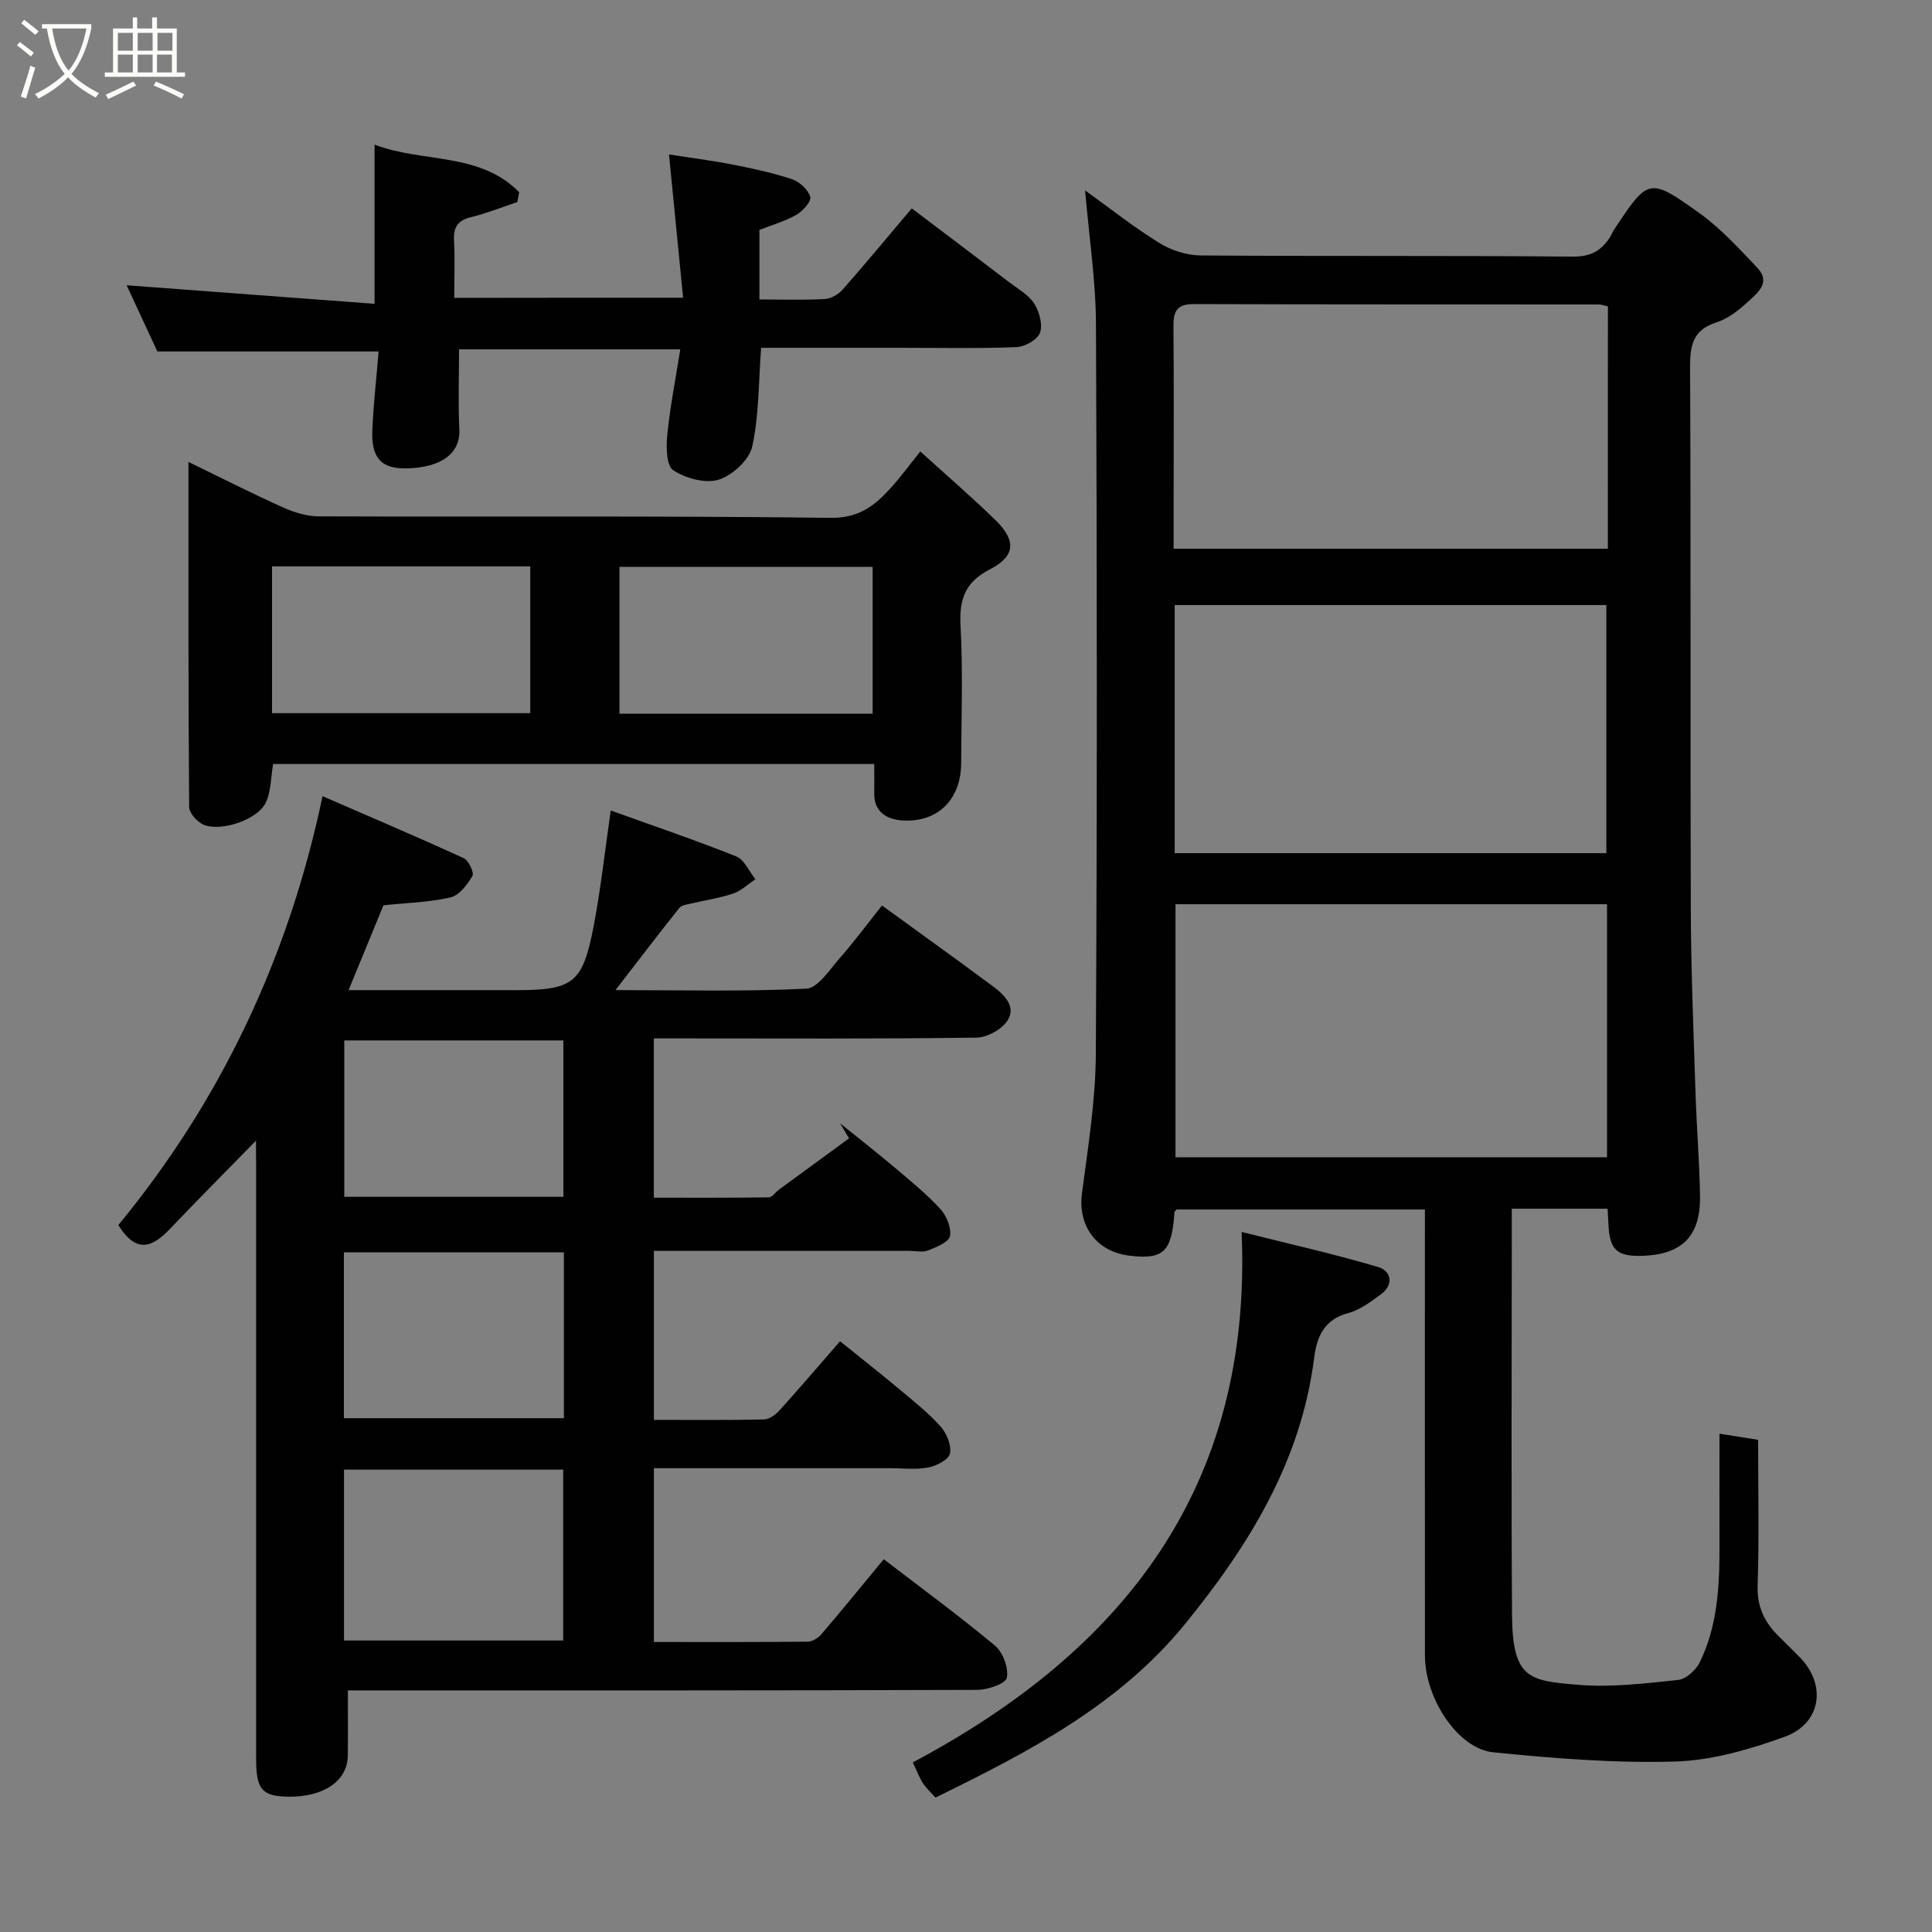 <svg enable-background="new 0 0 400 400" viewBox="0 0 400 400" xmlns="http://www.w3.org/2000/svg"><rect x="0" y="0" width="400" height="400" fill="#808080" stroke="none"/><path d="m6.4 11.7c-1-.8-1.9-1.6-2.9-2.3l.6-.7c.9.7 1.9 1.4 2.9 2.2zm-2.1 8.3c.7-2.1 1.4-4.2 2-6.4.2.1.6.3 1 .4-.7 2.3-1.3 4.4-1.9 6.4zm3-12.8c-1.1-.9-2.1-1.7-2.9-2.4l.6-.7c1 .8 2 1.5 3 2.4zm1.4-1.3v-.9h10.2v.9c-.9 4.2-2.3 7.3-4.1 9.4 1.3 1.4 3.2 2.7 5.7 4-.2.2-.4.5-.7.9-2.5-1.4-4.4-2.7-5.7-4.2-1.4 1.5-3.5 3-6.1 4.4 0 0 0 0-.1-.1-.3-.4-.5-.7-.7-.8 2.7-1.3 4.7-2.8 6.2-4.2-1.8-2.2-3-5.3-3.7-9.4zm9.2 0h-7.1c.6 3.8 1.7 6.7 3.4 8.7 1.7-2 2.9-4.8 3.7-8.7z" fill="#fbfcfa"/><path d="m31.6 3.6h.9v2.3h4.1v9.1h1.7v.9h-16.6v-.9h1.7v-9.1h4.1v-2.3h.9v2.3h3.1v-2.3zm-4 13.3.6.8c-1.9.9-3.8 1.9-5.8 2.8-.2-.3-.3-.6-.5-.9 2-.9 3.9-1.8 5.7-2.7zm-3.2-10.1v3.7h3.1v-3.7zm0 4.5v3.7h3.1v-3.7zm4.1-4.5v3.7h3.1v-3.7zm0 4.5v3.7h3.1v-3.7zm9.1 9.1c-2.1-1.1-4.1-2-5.8-2.7l.5-.8c2.2.9 4.1 1.8 5.8 2.6zm-1.9-13.6h-3.1v3.7h3.1zm-3.2 4.5v3.7h3.1v-3.7z" fill="#fbfcfa"/><g fill="#010102"><path d="m332.83 250.25c-6.82 0-13.09 0-19.83 0v5.6c0 26.16-.13 52.32.05 78.48.09 13.35 3.63 13.64 13.65 14.49 6.85.58 13.87-.29 20.76-1.01 1.63-.17 3.67-2.05 4.46-3.66 3.69-7.55 4.1-15.76 4.08-24-.02-7.48 0-14.97 0-23.32 2.81.44 5.23.83 8 1.27 0 10.26.22 20.24-.1 30.21-.14 4.39 1.44 7.59 4.37 10.46 1.43 1.4 2.83 2.82 4.25 4.24 5.71 5.72 4.63 13.81-3.06 16.59-7.27 2.63-15.09 4.89-22.73 5.11-12.5.36-25.08-.67-37.55-1.91-7.33-.73-14.15-11.14-14.16-20.02-.03-29.66-.01-59.32-.01-88.98 0-1 0-1.99 0-3.39-17.21 0-34.26 0-51.41 0-.09.12-.43.36-.44.61-.56 8.15-2.23 9.78-9.22 8.97-6.97-.81-10.82-6.21-9.93-12.94 1.26-9.59 2.82-19.25 2.87-28.88.28-50.32.25-100.65.03-150.97-.04-9.12-1.44-18.24-2.25-27.78 5.02 3.61 10.01 7.57 15.39 10.9 2.47 1.53 5.7 2.55 8.59 2.57 25.66.19 51.32 0 76.98.24 3.63.03 5.83-1.17 7.64-3.9.36-.54.58-1.17.93-1.71 7.05-10.63 7.21-10.86 17.6-3.44 4.46 3.19 8.26 7.38 12.07 11.39 2.85 3 .01 5.19-1.94 6.98-1.9 1.75-4.12 3.52-6.51 4.28-4.88 1.56-5.52 4.67-5.5 9.28.19 37.32.03 74.65.15 111.98.04 12.77.57 25.53.98 38.3.22 7.1.82 14.2.93 21.3.14 8.33-3.71 12.16-11.97 12.42-5.23.16-6.77-1.27-6.99-6.52-.05-.99-.11-1.97-.18-3.24zm-89.46-63.04v52.39h89.35c0-17.66 0-34.92 0-52.39-29.86 0-59.44 0-89.35 0zm-.16-10.57h89.37c0-17.41 0-34.45 0-51.37-30 0-59.58 0-89.37 0zm89.69-113.22c-.9-.19-1.37-.38-1.84-.38-27.98-.02-55.96.01-83.95-.08-3.45-.01-4.19 1.51-4.16 4.56.11 11.82.04 23.65.04 35.48v10.61h89.9c.01-16.89.01-33.36.01-50.19z"/><path d="m53 236.16c-6.02 6.16-11.98 12.14-17.8 18.26-3.52 3.7-6.9 5.34-10.7-.78 20.9-25.38 35.17-54.94 42.28-88.8 9.65 4.19 19.5 8.38 29.22 12.83 1.02.47 2.21 3 1.81 3.69-1.06 1.8-2.74 4.03-4.56 4.44-4.44 1.03-9.1 1.13-13.86 1.63-2.26 5.49-4.6 11.19-7.22 17.57h28.62 6c11.84 0 13.83-1.42 16.08-13.06 1.49-7.7 2.33-15.52 3.58-24.13 8.73 3.14 17.44 6.09 25.98 9.5 1.68.67 2.66 3.11 3.97 4.73-1.52 1.01-2.92 2.38-4.59 2.95-2.74.94-5.66 1.35-8.5 2.03-.92.22-2.15.33-2.65.95-4.25 5.31-8.37 10.73-13.23 17.02 14.03 0 26.79.34 39.51-.3 2.41-.12 4.8-3.92 6.9-6.3 2.92-3.31 5.55-6.87 8.77-10.92 5.43 3.94 10.64 7.71 15.85 11.5 2.38 1.73 4.74 3.47 7.1 5.22 2.37 1.77 4.81 4.15 3.11 6.98-1.14 1.89-4.24 3.63-6.49 3.66-20.33.28-40.66.16-60.99.16-1.82 0-3.64 0-5.82 0v32.98c7.94 0 15.88.04 23.82-.07.69-.01 1.34-1.06 2.05-1.57 4.85-3.56 9.7-7.1 14.55-10.65-.62-1.04-1.24-2.07-1.86-3.11 3.74 3.02 7.53 5.97 11.2 9.07 3.28 2.77 6.63 5.49 9.53 8.63 1.3 1.41 2.34 3.91 2.02 5.65-.23 1.24-2.8 2.29-4.51 2.96-1.16.45-2.63.1-3.97.1-17.48 0-34.97 0-52.82 0v34.99c7.59 0 15.2.08 22.8-.09 1.1-.02 2.41-1 3.23-1.9 4.08-4.51 8.02-9.13 12.51-14.29 3.95 3.18 7.99 6.36 11.94 9.65 3.04 2.54 6.17 5.01 8.82 7.93 1.29 1.42 2.33 3.92 2.01 5.66-.23 1.24-2.81 2.58-4.52 2.9-2.57.49-5.31.14-7.98.14-16.15 0-32.3 0-48.81 0v35.99c10.62 0 21.22.04 31.83-.07.98-.01 2.2-.77 2.87-1.56 4.26-4.98 8.4-10.07 12.89-15.51 7.66 5.88 15.54 11.65 23.03 17.89 1.65 1.38 2.84 4.61 2.46 6.65-.23 1.21-3.94 2.5-6.09 2.51-41.83.15-83.66.11-125.49.11-1.81 0-3.61 0-4.86 0 0 4.8.05 9.17-.01 13.55-.08 5.18-4.97 8.53-12.24 8.45-5.5-.06-6.74-1.46-6.74-7.78-.01-41 0-81.99 0-122.99-.03-1.78-.03-3.59-.03-5.05zm18.22 103.49h45.38c0-12.07 0-23.77 0-35.38-15.32 0-30.24 0-45.38 0zm-.02-46.03h45.55c0-11.64 0-22.89 0-34.33-15.29 0-30.32 0-45.55 0zm45.44-45.83c0-11.13 0-21.84 0-32.38-15.4 0-30.44 0-45.36 0v32.38z"/><path d="m181 158.18c-41.87 0-83.14 0-124.45 0-.5 2.83-.41 5.79-1.58 8.1-1.72 3.41-8.97 5.89-12.64 4.54-1.37-.5-3.16-2.44-3.17-3.73-.19-23.59-.14-47.18-.14-71.45 6.96 3.38 13.19 6.55 19.56 9.41 2.31 1.04 4.95 1.85 7.45 1.86 35.33.12 70.65-.14 105.97.3 5.96.07 9.2-2.62 12.53-6.31 1.97-2.19 3.72-4.57 6.01-7.43 5.44 4.95 10.66 9.43 15.58 14.23 4.3 4.19 4.12 7.46-1.11 10.14-5.16 2.64-6.43 6.15-6.14 11.66.51 9.47.17 18.99.13 28.49-.03 7.41-4.7 12.25-11.96 11.89-3.18-.16-6.15-1.58-6.04-5.74.04-1.82 0-3.64 0-5.96zm-71.22-40.92c-18.16 0-35.75 0-53.46 0v30.39h53.46c0-10.28 0-20.2 0-30.39zm70.89 30.5c0-10.37 0-20.41 0-30.39-17.7 0-35.07 0-52.42 0v30.39z"/><path d="m141.43 61.64c-.97-9.85-1.9-19.29-2.92-29.66 4.23.66 8.75 1.23 13.21 2.1 4.15.81 8.31 1.7 12.3 3.04 1.55.52 3.32 2.18 3.74 3.67.26.92-1.58 2.94-2.91 3.7-2.35 1.34-5.04 2.1-7.62 3.11v14.4c4.64 0 9.09.15 13.53-.09 1.28-.07 2.82-.96 3.7-1.95 4.77-5.42 9.38-10.99 14.31-16.82 6.66 5.04 13.41 10.13 20.12 15.25 1.82 1.39 4.02 2.6 5.21 4.43 1.08 1.67 1.82 4.35 1.22 6.07-.5 1.43-3.13 2.91-4.86 2.98-7.99.31-15.99.14-23.99.14-9.63 0-19.25 0-28.89 0-.54 7.11-.41 13.94-1.84 20.44-.61 2.76-4.1 5.97-6.94 6.86-2.77.86-6.85-.27-9.42-1.96-1.43-.94-1.48-4.84-1.23-7.32.59-5.83 1.73-11.6 2.7-17.7-15.44 0-30.84 0-45.81 0 0 5.54-.2 11.07.06 16.59.23 4.92-3.64 7.84-10.74 8.05-5.45.16-7.54-2.16-7.27-8.02.24-5.4.85-10.79 1.3-16.18-15.43 0-30.25 0-45.81 0-1.9-4.1-4.2-9.06-6.36-13.71 17.05 1.27 34.12 2.55 51.33 3.84 0-11.66 0-22.01 0-32.96 9.81 3.8 21.8 1.5 29.93 9.85-.12.68-.25 1.36-.37 2.04-3.2 1.07-6.35 2.34-9.62 3.14-2.8.68-3.64 2.15-3.49 4.9.21 3.8.05 7.63.05 11.8 15.59-.03 30.97-.03 47.38-.03z"/><path d="m257.06 255.06c9.9 2.49 19.19 4.57 28.3 7.27 2.63.78 3.31 3.6.56 5.63-2.09 1.54-4.33 3.25-6.76 3.89-4.98 1.31-6.53 4.89-7.07 9.23-2.7 21.4-13.44 38.82-26.72 55.13-13.78 16.91-32.47 26.54-51.69 35.96-.93-1.04-1.91-1.93-2.61-3-.71-1.08-1.16-2.34-2.08-4.29 43.29-23.01 70.37-56.7 68.07-109.82z"/></g></svg>